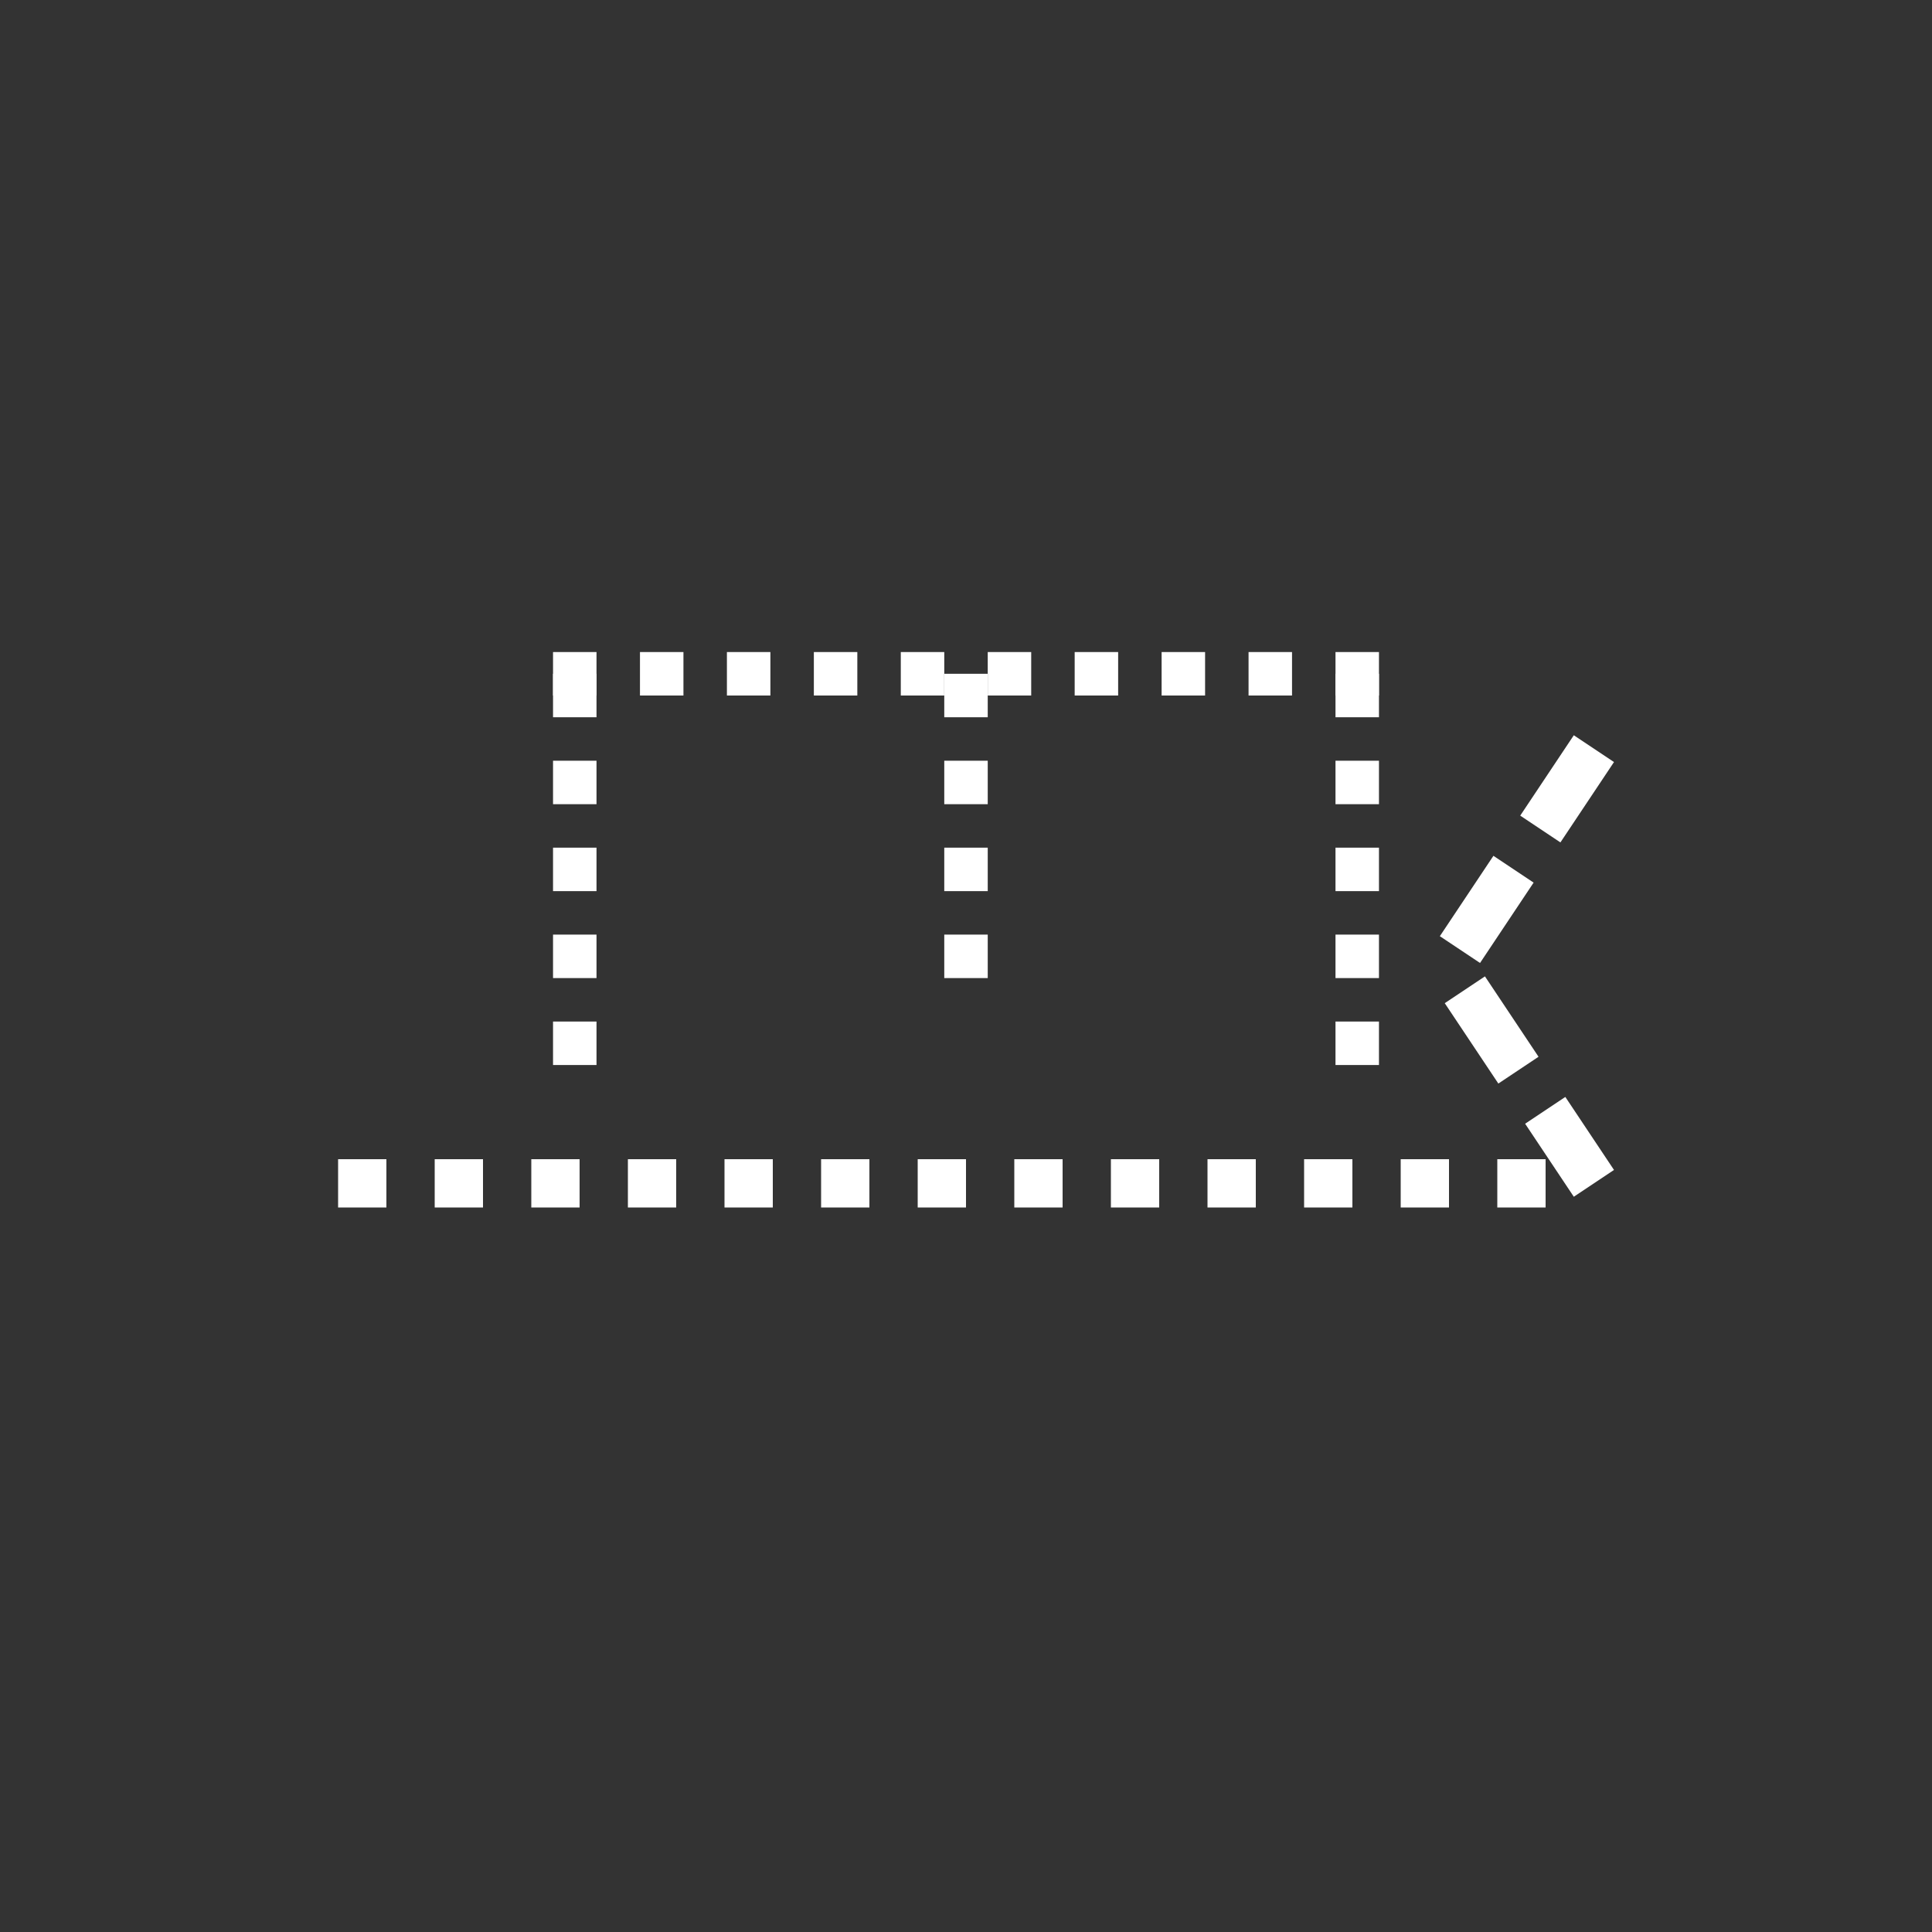 <svg xmlns:xlink="http://www.w3.org/1999/xlink" width="400" height="400" viewBox="0 0 400 400"><rect x="0" y="0" width="400" height="400" fill="#333333" stroke="none"/><line style="stroke:#fff;stroke-width:10;stroke-dasharray:10" x1="70" x2="330" y1="245" y2="245"/><polyline xmlns="http://www.w3.org/2000/svg" points="330 155 300 200 330 245" style="fill:none;stroke:#fff;stroke-width:10;stroke-miterlimit:4;stroke-dasharray:20,10;stroke-dashoffset:0"/><g transform="translate(20 0) scale(0.9 0.9)"><line style="stroke:#fff;stroke-width:10;stroke-dasharray:10" x1="200" x2="200" y1="155" y2="225"/><line style="stroke:#fff;stroke-width:10;stroke-dasharray:10" x1="110" x2="110" y1="155" y2="255"/><line style="stroke:#fff;stroke-width:10;stroke-dasharray:10" x1="290" x2="290" y1="155" y2="255"/><line style="stroke:#fff;stroke-width:10;stroke-dasharray:10" x1="105" x2="295" y1="155" y2="155"/></g></svg>